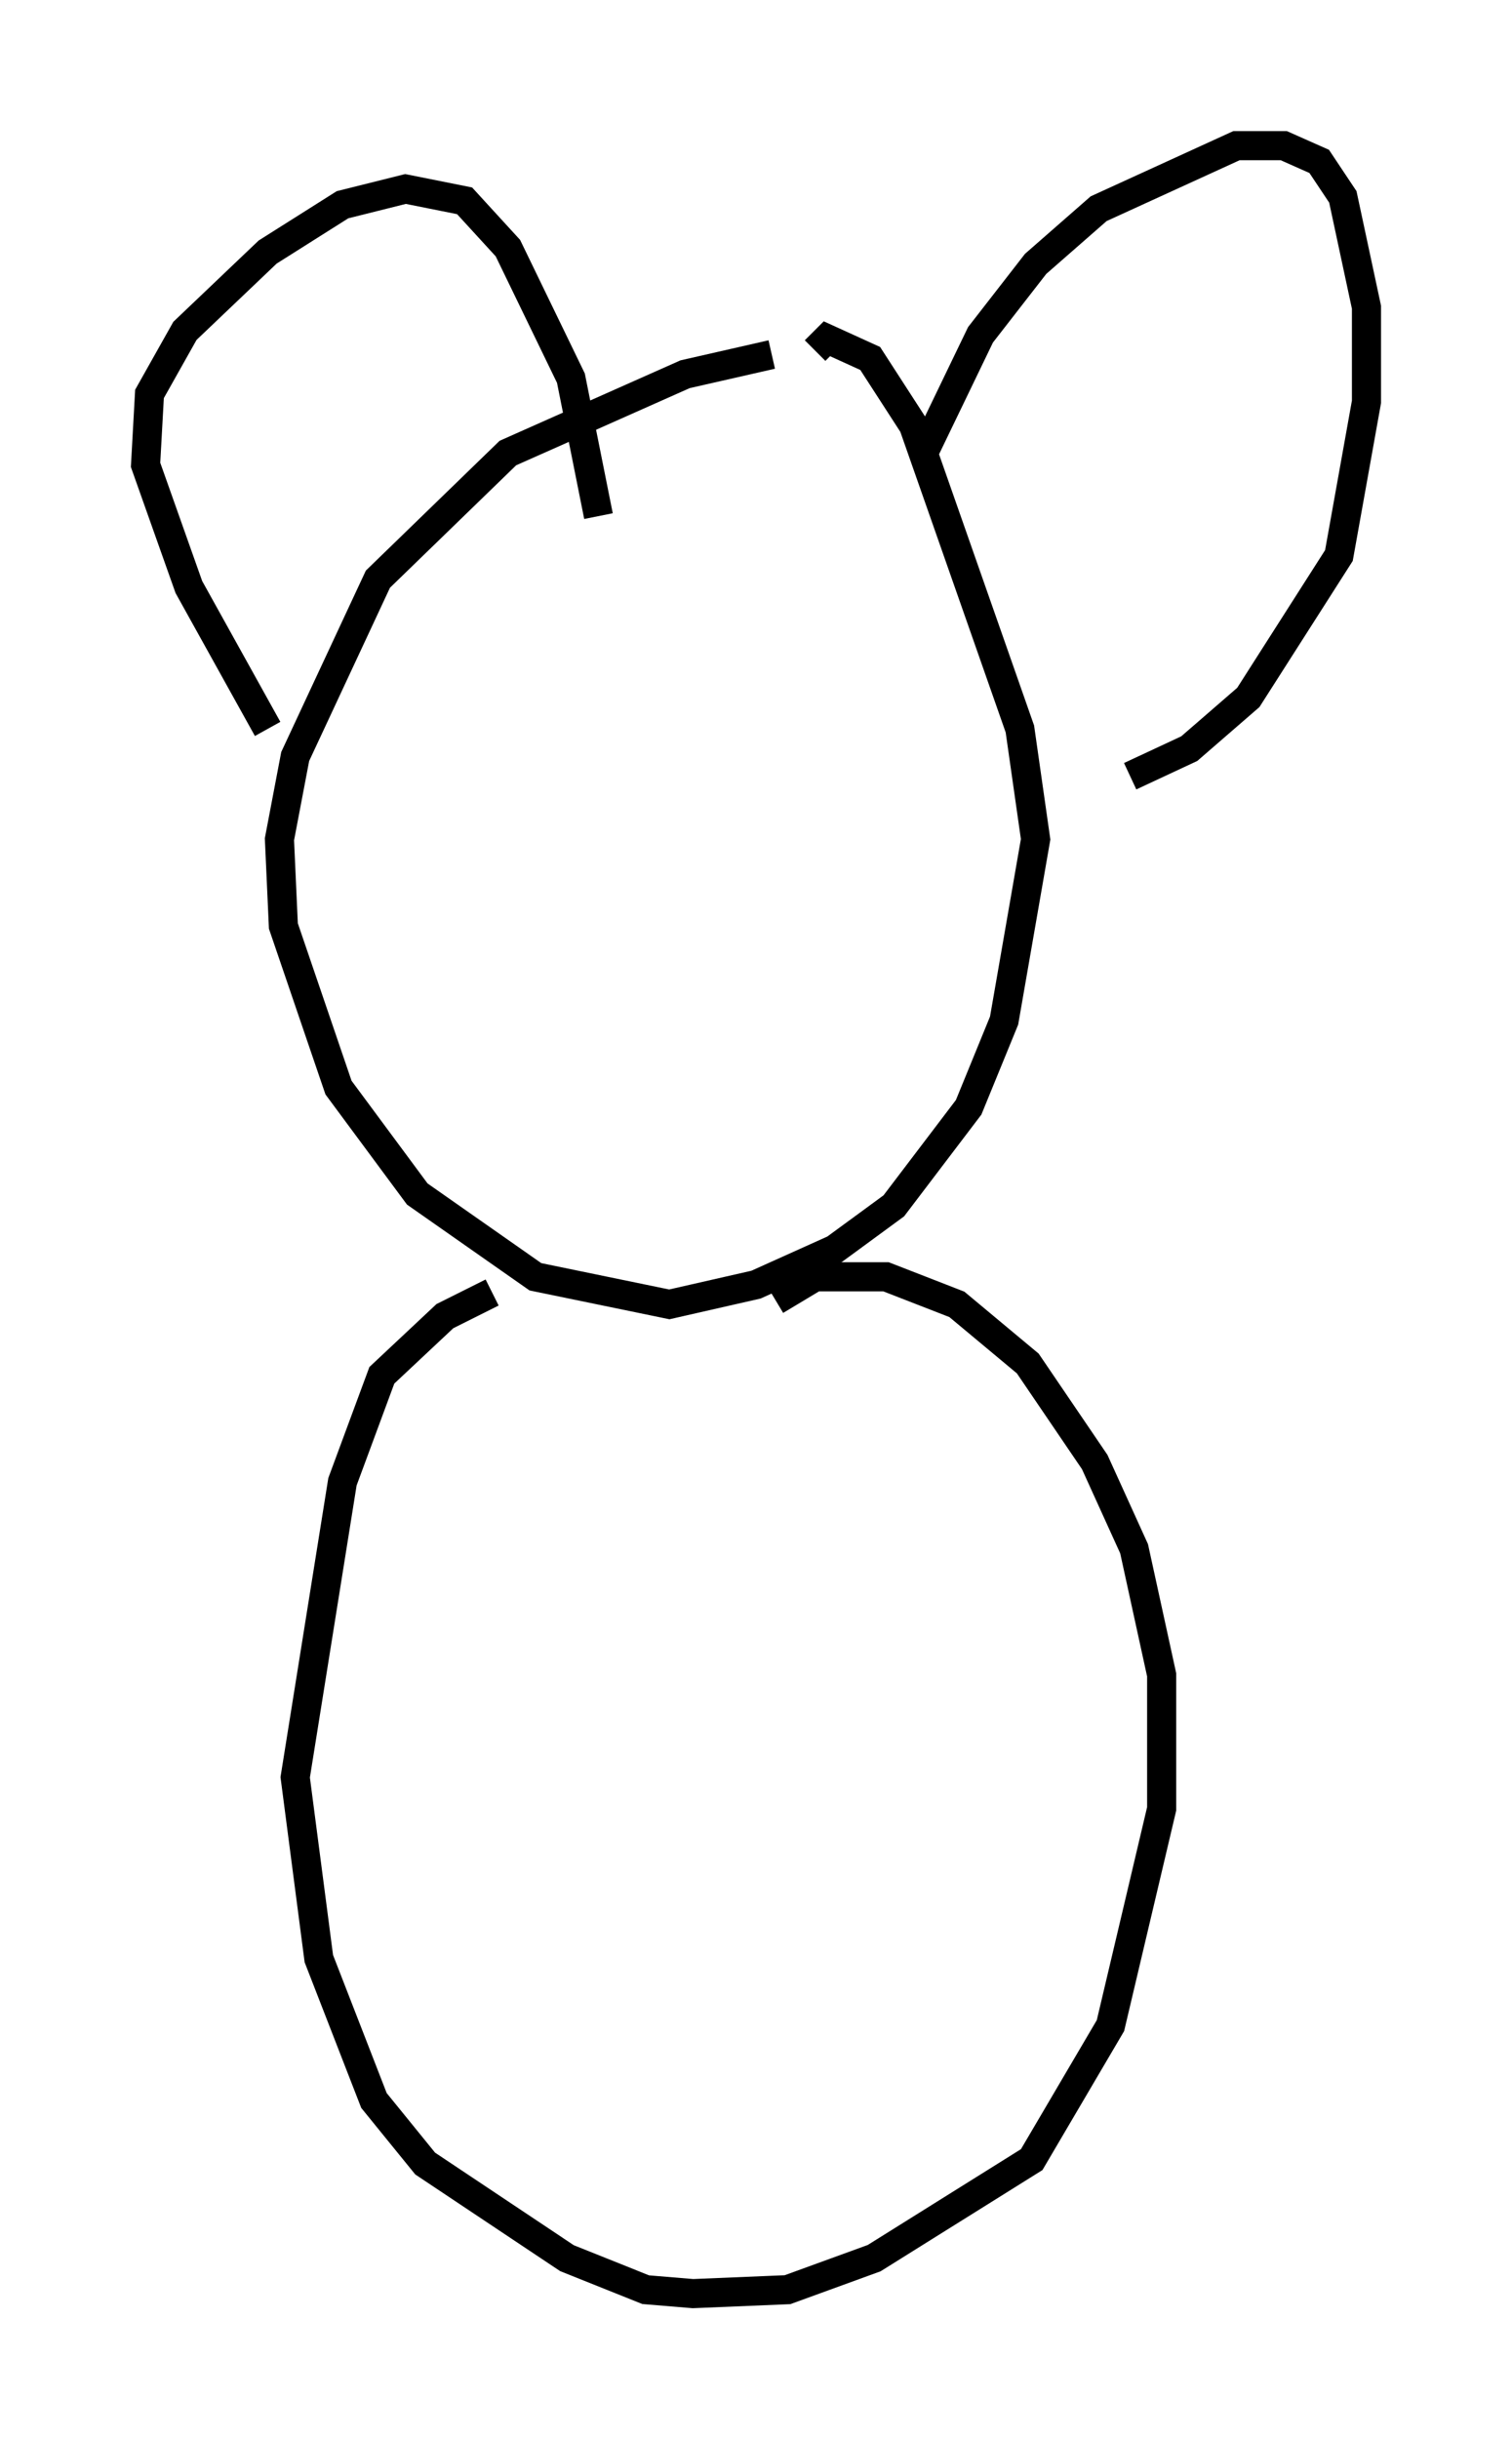 <?xml version="1.0" encoding="utf-8" ?>
<svg baseProfile="full" height="83.748" version="1.1" width="51.948" xmlns="http://www.w3.org/2000/svg" xmlns:ev="http://www.w3.org/2001/xml-events" xmlns:xlink="http://www.w3.org/1999/xlink"><defs /><rect fill="white" height="83.748" width="51.948" x="0" y="0" /><path d="M28.545, 12.307 m-2.03, -0.135 l-2.977, 0.677 -6.089, 2.706 l-4.465, 4.33 -2.842, 6.089 l-0.541, 2.842 0.135, 2.977 l1.894, 5.548 2.706, 3.654 l4.059, 2.842 4.601, 0.947 l2.977, -0.677 2.706, -1.218 l2.03, -1.488 2.571, -3.383 l1.218, -2.977 1.083, -6.225 l-0.541, -3.789 -3.654, -10.419 l-1.488, -2.3 -1.488, -0.677 l-0.406, 0.406 m-18.809, 12.99 l-2.706, -4.871 -1.488, -4.195 l0.135, -2.436 1.218, -2.165 l2.842, -2.706 2.571, -1.624 l2.165, -0.541 2.03, 0.406 l1.488, 1.624 2.165, 4.465 l0.947, 4.736 m11.231, -2.3 l1.894, -3.924 1.894, -2.436 l2.165, -1.894 4.736, -2.165 l1.624, 0.0 1.218, 0.541 l0.812, 1.218 0.812, 3.789 l0.0, 3.248 -0.947, 5.277 l-3.112, 4.871 -2.03, 1.759 l-2.03, 0.947 m-21.921, 17.726 l-1.624, 0.812 -2.165, 2.03 l-1.353, 3.654 -1.624, 10.149 l0.812, 6.225 1.894, 4.871 l1.759, 2.165 4.871, 3.248 l2.706, 1.083 1.624, 0.135 l3.248, -0.135 2.977, -1.083 l5.413, -3.383 2.706, -4.601 l1.759, -7.442 0.0, -4.601 l-0.947, -4.33 -1.353, -2.977 l-2.3, -3.383 -2.436, -2.03 l-2.436, -0.947 -2.436, 0.0 l-1.353, 0.812 " fill="none" stroke="black" stroke-width="1" /></svg>